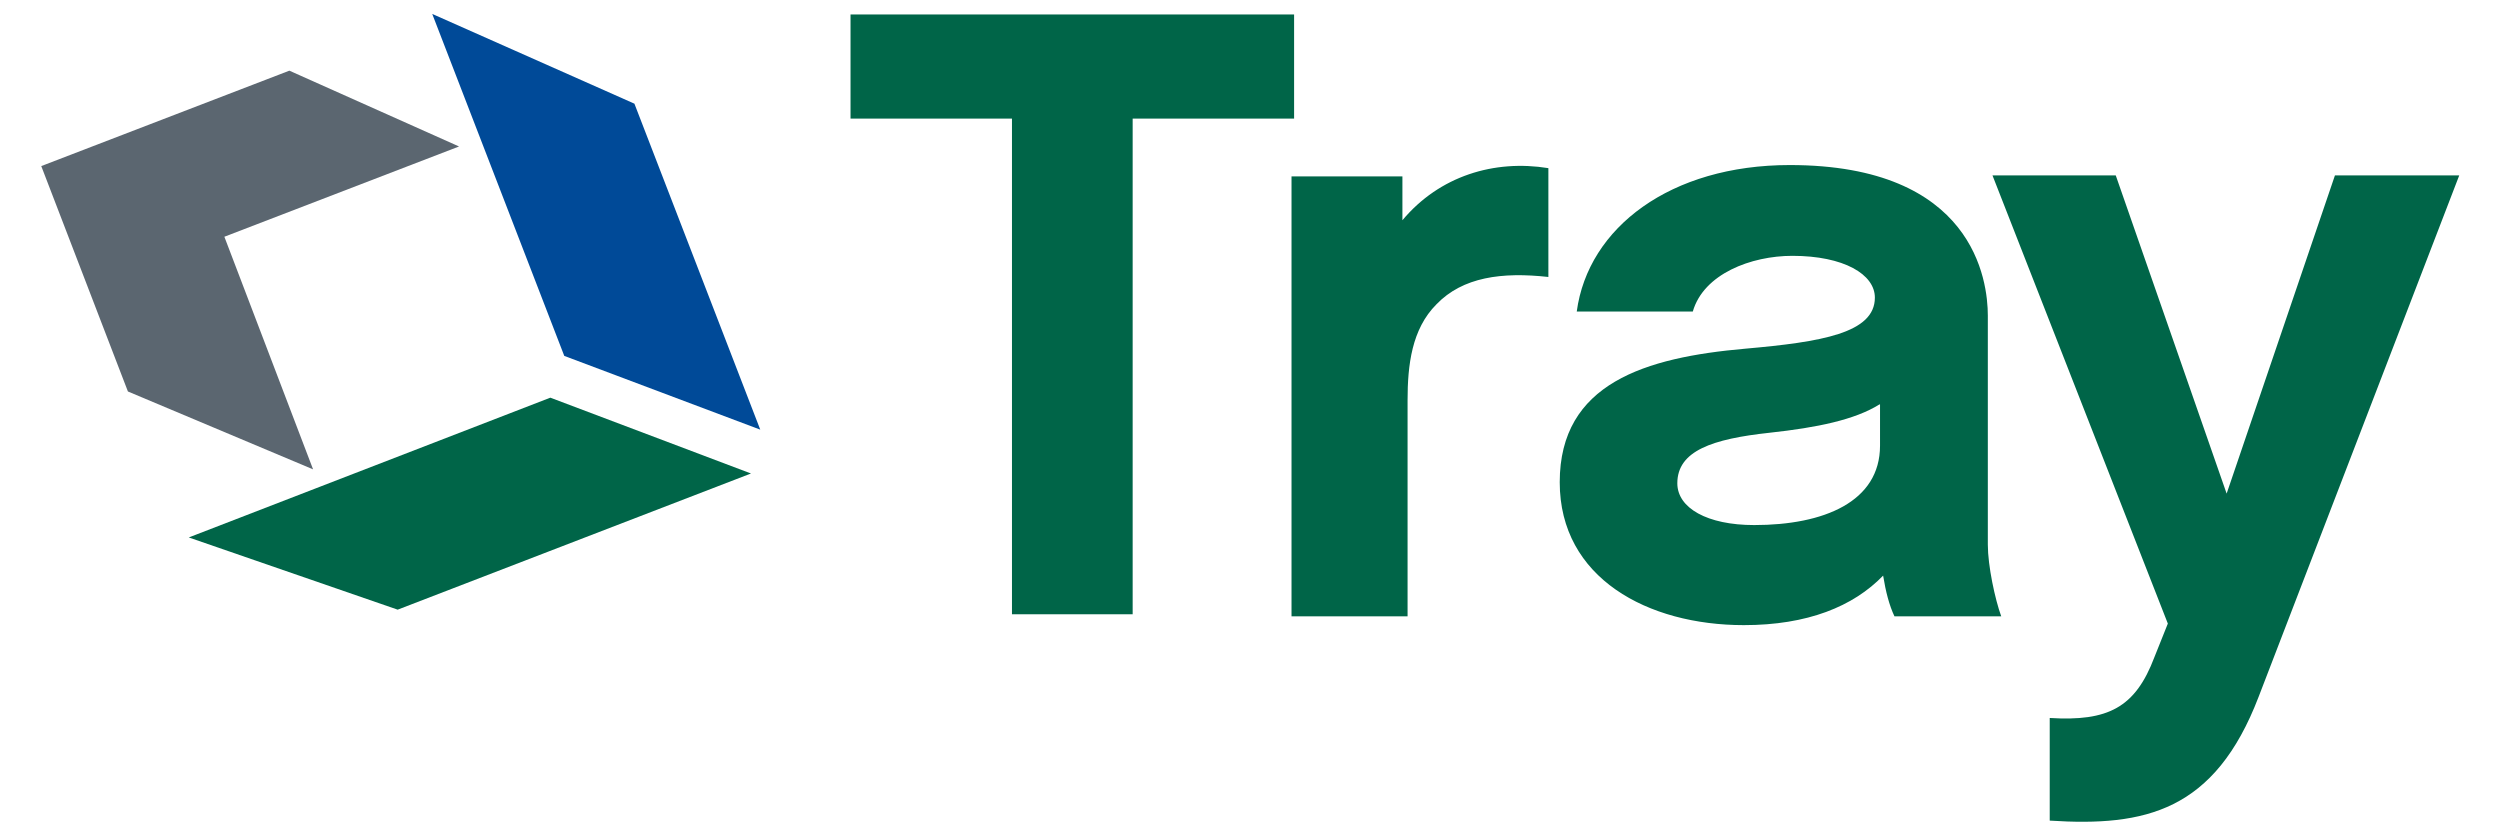 <svg version="1.1" id="Layer_1" xmlns="http://www.w3.org/2000/svg" x="0" y="0" width="484.7" height="162" style="enable-background:new 0 0 484.7 162" xml:space="preserve"><style>.st0{fill:#006548}</style><path class="st0" d="M300.2 53.7c-9-1-16.6 0-21.7 5.3-4.8 4.8-5.6 11.8-5.6 18.6v41.9h-22.5V34.2h21.5v8.5c7.2-8.6 17.8-11.8 28.3-10.1v21.1zM364.4 78.4c-4.8 3-12.1 4.5-21.3 5.5-11.1 1.2-17.9 3.5-17.9 9.8 0 4.8 5.8 8.1 14.9 8.1 13.5 0 24.4-4.5 24.4-15.4v-8zm.7 33.2c-5.8 6-14.7 9.6-27 9.6-18.6 0-35.7-9.1-35.7-27.7 0-19.2 16.6-24.2 36-25.9 14.7-1.3 25.1-3 25.1-9.9 0-4.5-6-8.1-16-8.1-8 0-17.2 3.5-19.3 10.8h-22.5C307.9 44.1 323.9 32 347 32c35.7 0 38.4 22.4 38.4 29.2v44.4c0 4.1 1.4 10.6 2.6 13.9h-20.7c-1-2.1-1.7-4.8-2.2-7.9M437.9 135.1c-8.5 22.2-22 25.2-40.5 24v-19.9c11.3.7 16.6-2 20.3-11.8l2.6-6.5-34-86.9h23.9l21.5 61.7 21-61.7h24.1l-38.9 101.1zM164.9 2.8V23h31.3v96.1h23.4V23h31.3V2.8z"/><path style="fill:#004a98" d="m109.4 69 38 14.3L123 20.1 83.8 2.7z"/><path class="st0" d="m77.1 118.2-40.5-14 70.1-27.1 38.9 14.7z"/><path style="fill:#5b6670" d="m8 32.2 16.8 43.7L60.7 91 43.5 45.9 89 28.4 56.1 13.7z"/></svg>